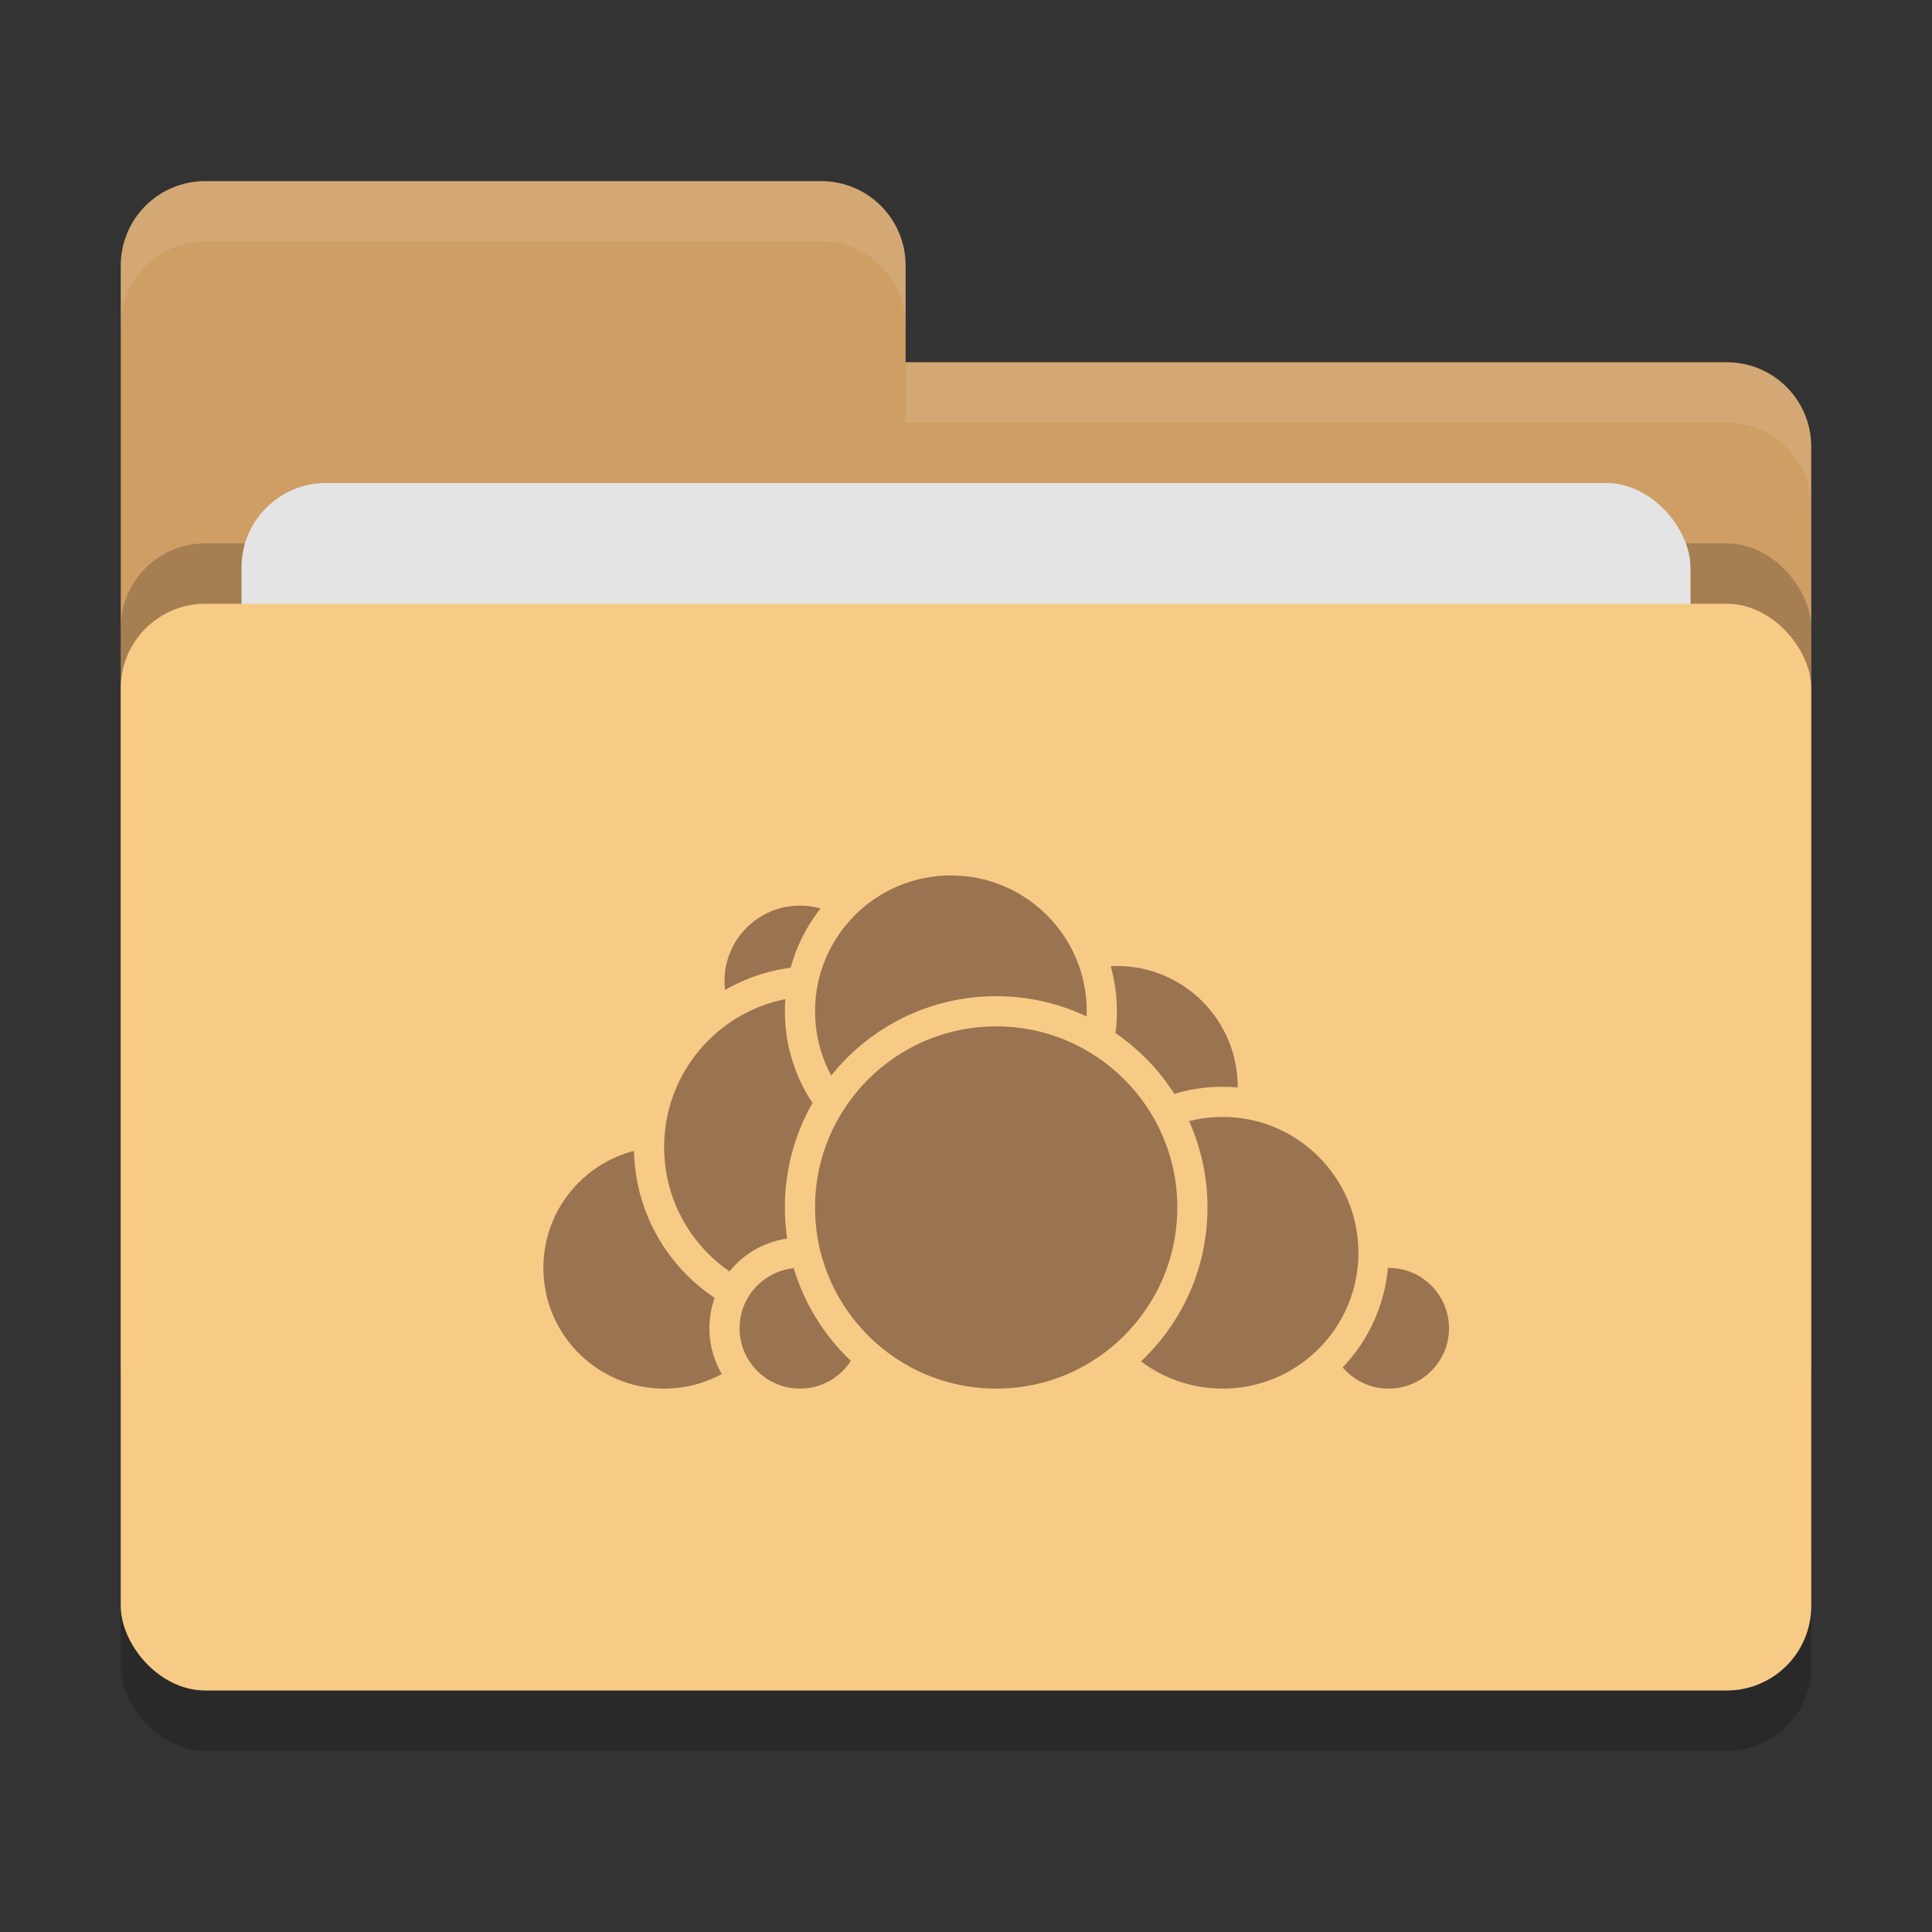 <svg xmlns="http://www.w3.org/2000/svg" width="32" height="32" version="1">
 <rect width="100%" height="100%" fill="#333333" stroke="none"/>
 <rect style="opacity:0.2" width="28" height="18" x="2" y="11" rx="1.4" ry="1.4"/>
 <path style="fill:#ce9e65" d="M 3.4,3 C 2.625,3 2,3.625 2,4.4 V 22.6 C 2,23.375 2.625,24 3.4,24 H 28.6 C 29.375,24 30,23.375 30,22.6 V 7.4 C 30,6.625 29.375,6 28.6,6 H 15 V 4.4 C 15,3.625 14.375,3 13.6,3 Z"/>
 <rect style="opacity:0.2" width="28" height="18" x="2" y="9" rx="1.4" ry="1.4"/>
 <rect style="fill:#e4e4e4" width="24" height="11" x="4" y="8" rx="1.4" ry="1.4"/>
 <rect style="fill:#f7cb86" width="28" height="18" x="2" y="10" rx="1.4" ry="1.4"/>
 <path style="opacity:0.1;fill:#ffffff" d="M 3.4,3 C 2.625,3 2,3.625 2,4.4 V 5.4 C 2,4.625 2.625,4 3.4,4 H 13.6 C 14.375,4 15,4.625 15,5.4 V 4.4 C 15,3.625 14.375,3 13.6,3 Z M 15,6 V 7 H 28.6 C 29.375,7 30,7.625 30,8.4 V 7.4 C 30,6.625 29.375,6 28.6,6 Z"/>
 <circle style="fill:#9a7350;stroke:#f7cb86;stroke-width:0.5;stroke-linecap:round;stroke-linejoin:round" cx="18.5" cy="18" r="2.25"/>
 <circle style="fill:#9a7350;stroke:#f7cb86;stroke-width:0.5;stroke-linecap:round;stroke-linejoin:round" cx="23" cy="22" r="1.25"/>
 <circle style="fill:#9a7350;stroke:#f7cb86;stroke-width:0.5;stroke-linecap:round;stroke-linejoin:round" cx="20.25" cy="20.75" r="2.5"/>
 <circle style="fill:#9a7350;stroke:#f7cb86;stroke-width:0.5;stroke-linecap:round;stroke-linejoin:round" cx="11" cy="21" r="2.25"/>
 <circle style="fill:#9a7350;stroke:#f7cb86;stroke-width:0.5;stroke-linecap:round;stroke-linejoin:round" cx="13.25" cy="16.25" r="1.5"/>
 <circle style="fill:#9a7350;stroke:#f7cb86;stroke-width:0.5;stroke-linecap:round;stroke-linejoin:round" cx="13.5" cy="19" r="2.75"/>
 <circle style="fill:#9a7350;stroke:#f7cb86;stroke-width:0.5;stroke-linecap:round;stroke-linejoin:round" cx="13.25" cy="22" r="1.25"/>
 <circle style="fill:#9a7350;stroke:#f7cb86;stroke-width:0.5;stroke-linecap:round;stroke-linejoin:round" cx="15.75" cy="16.75" r="2.5"/>
 <circle style="fill:#9a7350;stroke:#f7cb86;stroke-width:0.5;stroke-linecap:round;stroke-linejoin:round" cx="16.5" cy="20" r="3.25"/>
</svg>
